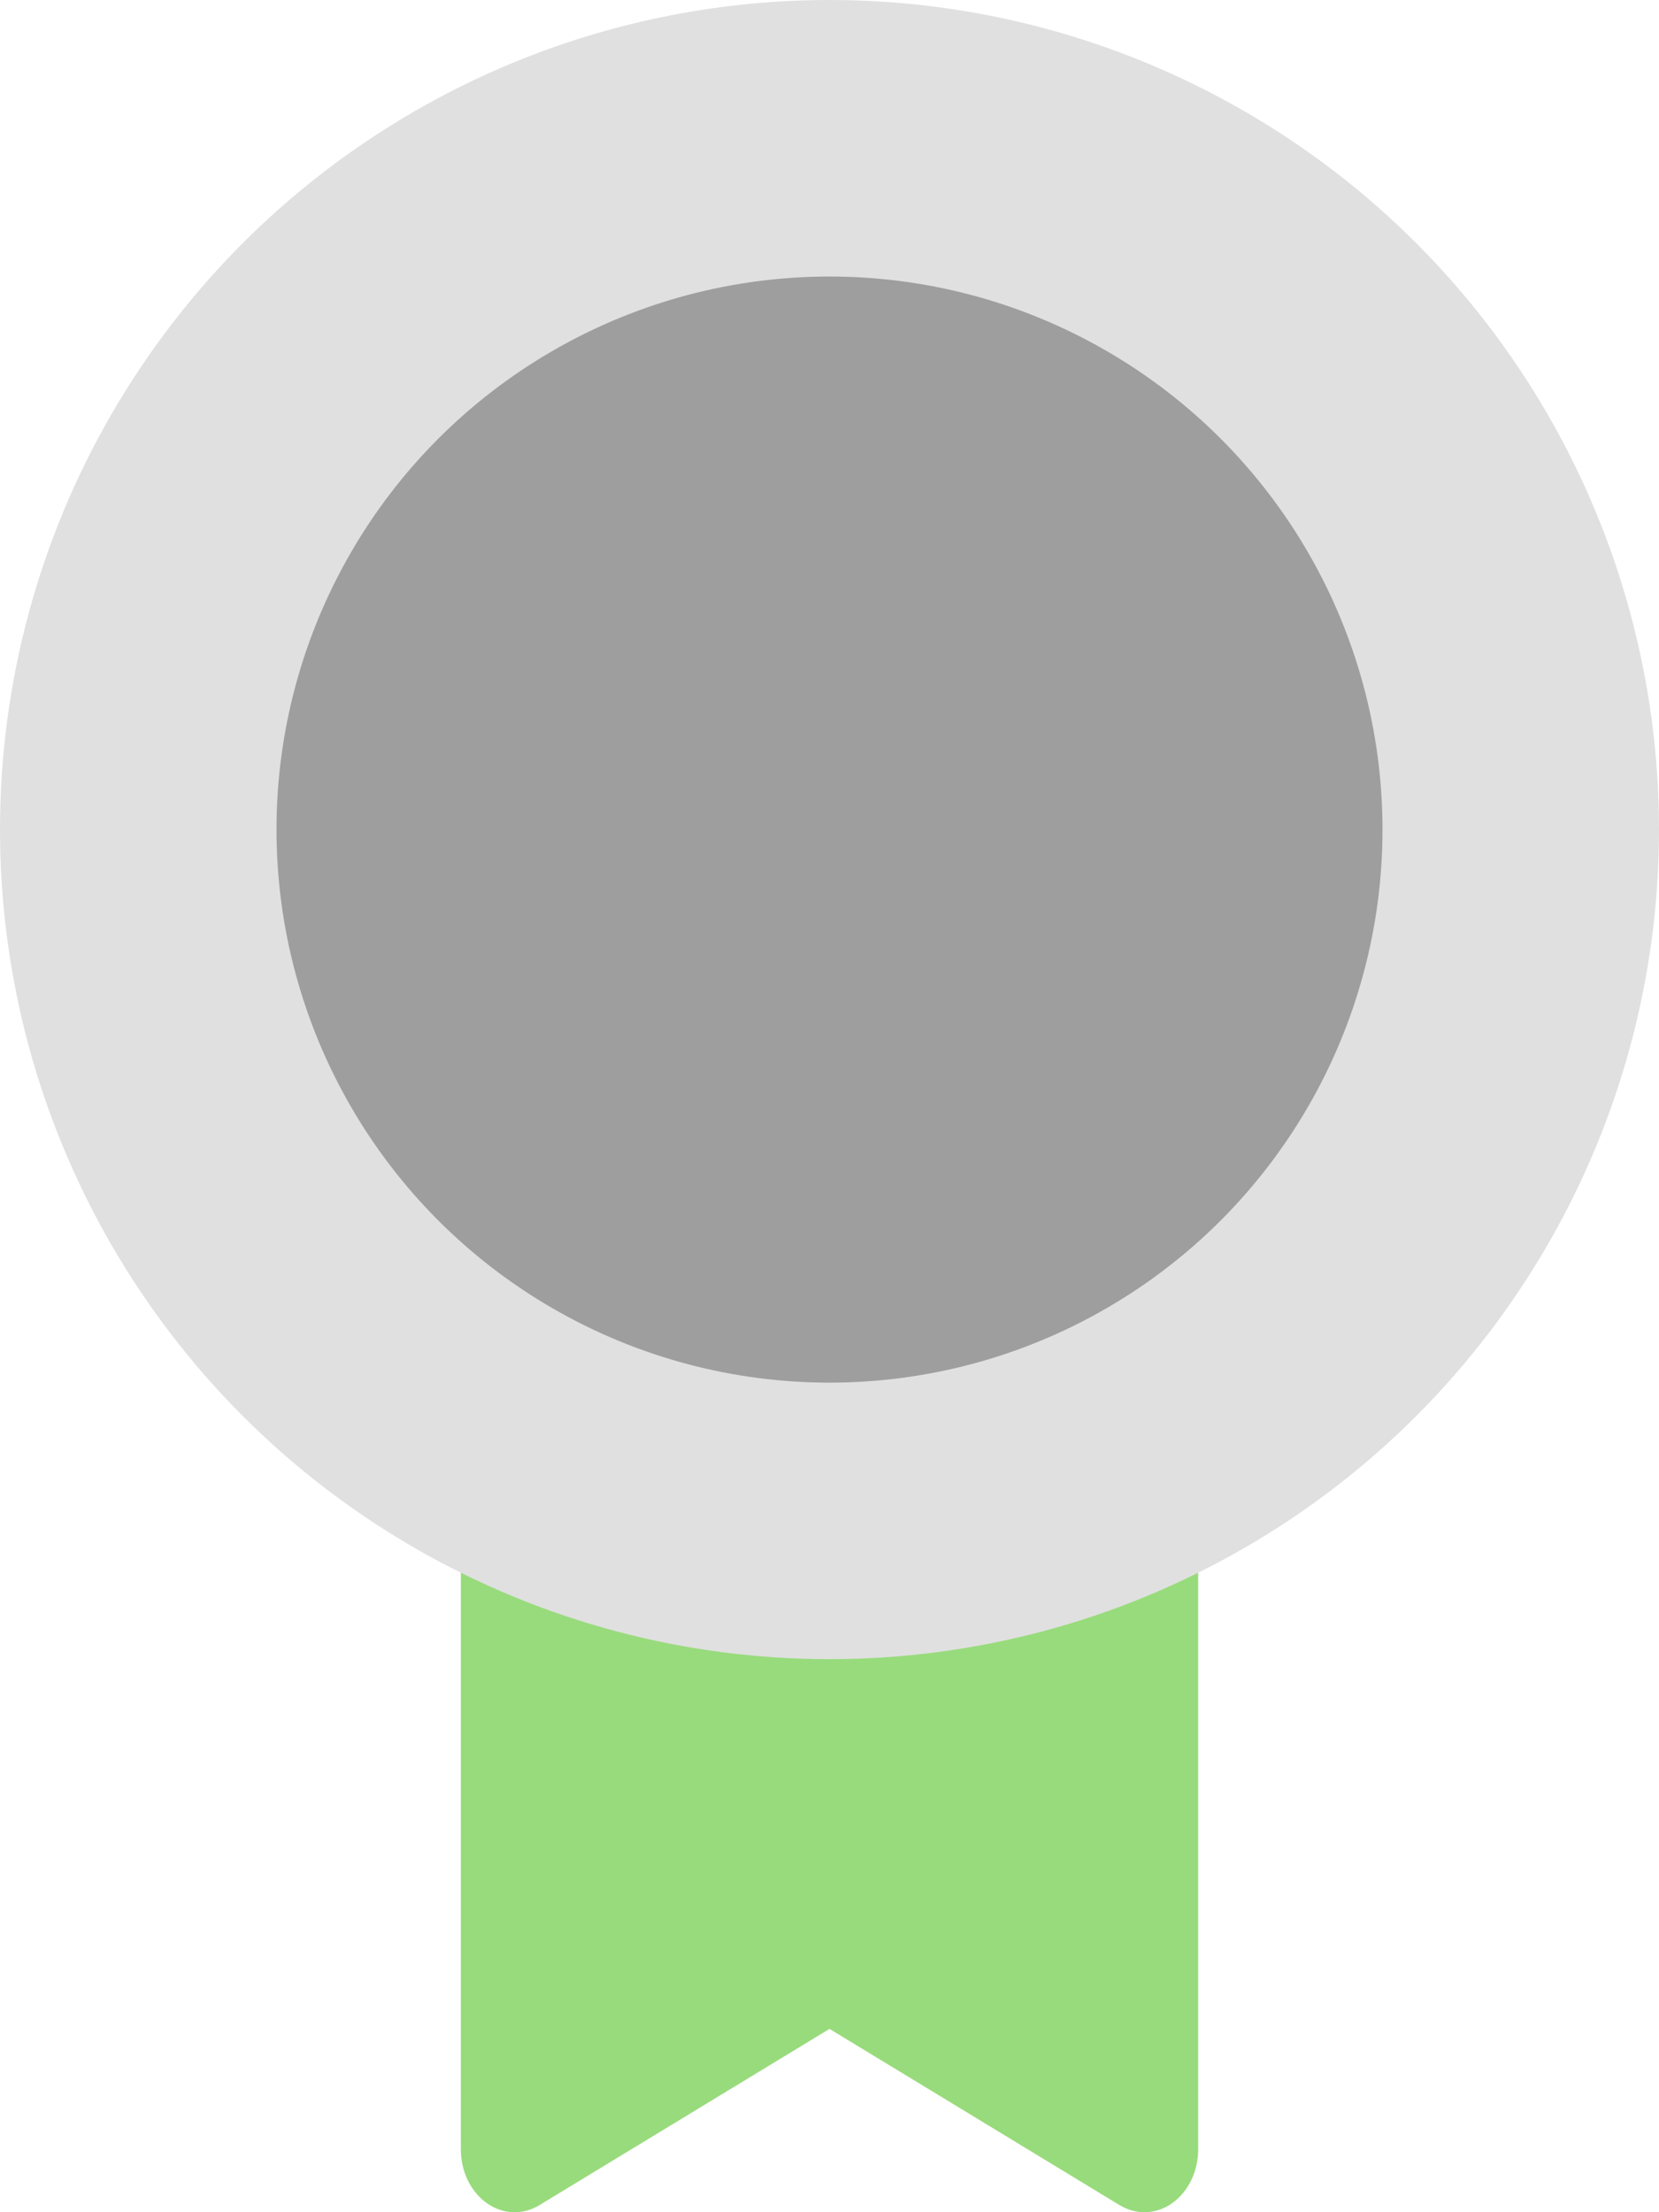 <svg xmlns="http://www.w3.org/2000/svg" width="18" height="24" fill="none" viewBox="0 0 18 24"><path fill="#98DB7C" d="M12.416 8H5.583C5.261 8 5 8.305 5 8.682V23.318C5 23.556 5.106 23.777 5.281 23.901C5.455 24.025 5.672 24.033 5.853 23.923L9 22.011L12.147 23.923C12.232 23.974 12.324 24 12.416 24C12.522 24 12.627 23.967 12.719 23.901C12.894 23.777 13 23.556 13 23.318V8.682C13 8.305 12.739 8 12.416 8Z"/><circle cx="9" cy="9" r="9" fill="#E0E0E0"/><circle cx="9" cy="9" r="6" fill="#9E9E9E"/></svg>